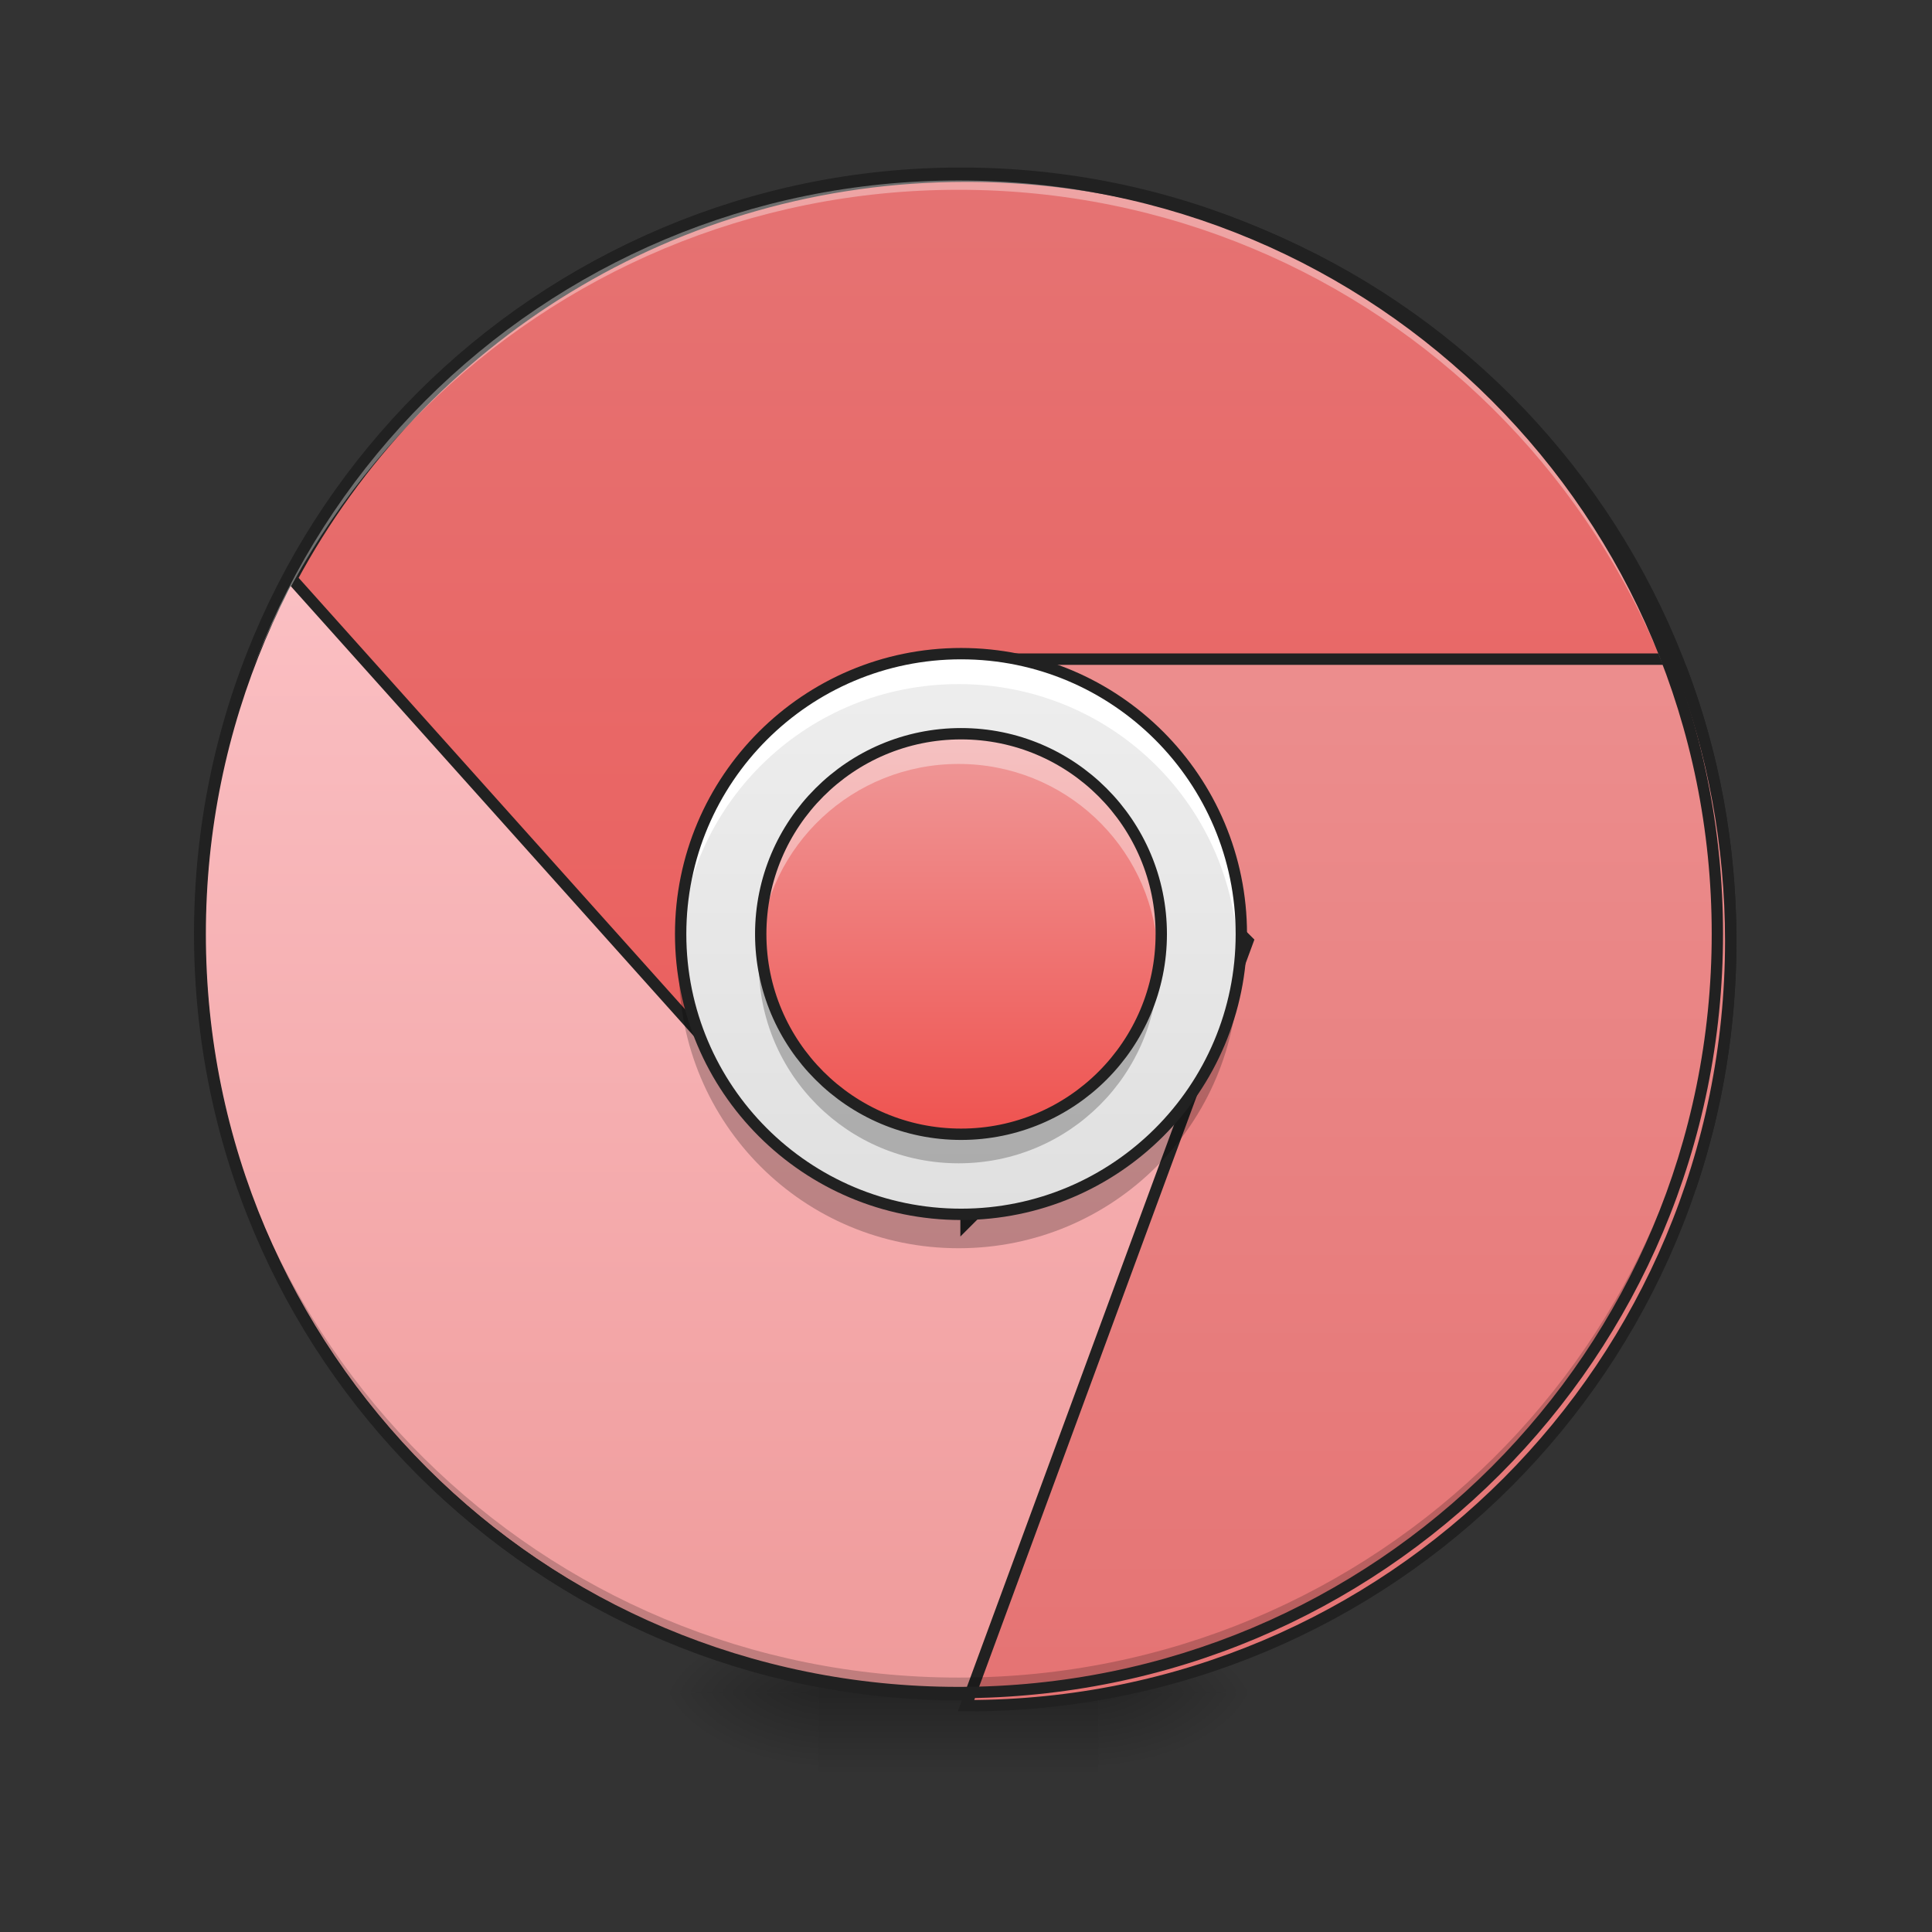 <svg height="48" viewBox="0 0 48 48" width="48" xmlns="http://www.w3.org/2000/svg" xmlns:xlink="http://www.w3.org/1999/xlink"><rect x="0" y="0" width="48" height="48" fill="#333333" stroke="none"/><linearGradient id="a"><stop offset="0" stop-opacity=".314"/><stop offset=".222" stop-opacity=".275"/><stop offset="1" stop-opacity="0"/></linearGradient><radialGradient id="b" cx="450.909" cy="189.579" gradientTransform="matrix(0 -.117 -.211 -0 66.785 95.393)" gradientUnits="userSpaceOnUse" r="21.167" xlink:href="#a"/><radialGradient id="c" cx="450.909" cy="189.579" gradientTransform="matrix(-0 .117 .211 0 -19.155 -11.291)" gradientUnits="userSpaceOnUse" r="21.167" xlink:href="#a"/><radialGradient id="d" cx="450.909" cy="189.579" gradientTransform="matrix(-0 -.117 .211 -0 -19.155 95.393)" gradientUnits="userSpaceOnUse" r="21.167" xlink:href="#a"/><radialGradient id="e" cx="450.909" cy="189.579" gradientTransform="matrix(0 .117 -.211 0 66.785 -11.291)" gradientUnits="userSpaceOnUse" r="21.167" xlink:href="#a"/><linearGradient id="f" gradientTransform="matrix(.02 0 0 .094 18.698 20.158)" gradientUnits="userSpaceOnUse" x1="255.323" x2="255.323" y1="233.5" y2="254.667"><stop offset="0" stop-opacity=".275"/><stop offset="1" stop-opacity="0"/></linearGradient><linearGradient id="g" gradientUnits="userSpaceOnUse" x1="179.917" x2="179.917" y1="233.5" y2="-168.667"><stop offset="0" stop-color="#ef9a9a"/><stop offset="1" stop-color="#ffcdd2"/></linearGradient><linearGradient id="h" gradientUnits="userSpaceOnUse" x1="960" x2="960" y1="1695.118" y2="175.118"><stop offset="0" stop-color="#ef5350"/><stop offset="1" stop-color="#e57373"/></linearGradient><linearGradient id="i" gradientUnits="userSpaceOnUse" x1="1360" x2="1360" y1="1695.118" y2="175.118"><stop offset="0" stop-color="#e57373"/><stop offset="1" stop-color="#ef9a9a"/></linearGradient><linearGradient id="j" gradientUnits="userSpaceOnUse" x1="23.815" x2="23.815" y1="30.144" y2="16.252"><stop offset="0" stop-color="#e0e0e0"/><stop offset="1" stop-color="#eee"/></linearGradient><linearGradient id="k" gradientUnits="userSpaceOnUse" x1="23.815" x2="23.815" y1="28.159" y2="18.236"><stop offset="0" stop-color="#ef5350"/><stop offset="1" stop-color="#ef9a9a"/></linearGradient><path d="m27.289 42.051h3.969v-1.984h-3.969zm0 0" fill="url(#b)"/><path d="m20.34 42.051h-3.969v1.984h3.969zm0 0" fill="url(#c)"/><path d="m20.34 42.051h-3.969v-1.984h3.969zm0 0" fill="url(#d)"/><path d="m27.289 42.051h3.969v1.984h-3.969zm0 0" fill="url(#e)"/><path d="m20.34 41.555h6.949v2.48h-6.949zm0 0" fill="url(#f)"/><g stroke="#212121" stroke-linecap="round"><path d="m254.017-168.671c111.031 0 201.064 90.033 201.064 201.106 0 111.031-90.033 201.064-201.064 201.064-111.073 0-201.106-90.033-201.106-201.064 0-111.073 90.033-201.106 201.106-201.106zm0 0" fill="url(#g)" stroke-width="3" transform="matrix(.094 0 0 .094 0 20.158)"/><path d="m960.066 175.101c-290.681 0-542.153 161.559-670.172 399.962l430.038 480.112 240.135 119.989v39.996l279.973-279.973 439.958 239.977v4.724c25.982-76.686 39.996-159.04 39.996-244.701 0-421.062-339.023-760.085-759.927-760.085zm0 0" fill="url(#h)" stroke-width="11.339" transform="scale(.025)"/><path d="m960.066 655.056 279.973 280.131-279.973 759.927h1.26c420.275 0 758.668-339.023 758.668-759.927 0-95.581-17.321-186.754-49.287-270.84-2.362-2.992-4.252-6.141-5.511-9.29zm0 0" fill="url(#i)" stroke-width="11.339" transform="scale(.025)"/></g><path d="m23.816 42.051c-10.445 0-18.855-8.41-18.855-18.852 0-.062 0-.125 0-.188.102 10.359 8.473 18.668 18.855 18.668 10.383 0 18.754-8.309 18.852-18.668v.188c0 10.441-8.41 18.852-18.852 18.852zm0 0" fill-opacity=".196"/><path d="m23.816 4.344c-10.445 0-18.855 8.41-18.855 18.855v.184c.102-10.359 8.473-18.668 18.855-18.668 10.383 0 18.754 8.309 18.852 18.668 0-.062 0-.125 0-.184 0-10.445-8.41-18.855-18.852-18.855zm0 0" fill="#fff" fill-opacity=".353"/><path d="m23.816 16.25c3.836 0 6.945 3.113 6.945 6.949 0 3.836-3.109 6.945-6.945 6.945-3.836 0-6.949-3.109-6.949-6.945 0-3.836 3.113-6.949 6.949-6.949zm0 0" fill="url(#j)"/><path d="m23.816 18.234c2.738 0 4.961 2.223 4.961 4.965 0 2.738-2.223 4.961-4.961 4.961-2.742 0-4.965-2.223-4.965-4.961 0-2.742 2.223-4.965 4.965-4.965zm0 0" fill="url(#k)"/><path d="m23.816 4.203c-10.523 0-18.996 8.473-18.996 18.996 0 10.52 8.473 18.992 18.996 18.992 10.52 0 18.992-8.473 18.992-18.992 0-10.523-8.473-18.996-18.992-18.996zm0 .281c10.367 0 18.711 8.344 18.711 18.715 0 10.367-8.344 18.711-18.711 18.711-10.371 0-18.715-8.344-18.715-18.711 0-10.371 8.344-18.715 18.715-18.715zm0 0" fill="#212121"/><path d="m23.816 18.234c-2.75 0-4.965 2.215-4.965 4.965 0 .125.008.246.016.371.188-2.574 2.324-4.59 4.949-4.59 2.621 0 4.758 2.016 4.945 4.59.008-.125.016-.246.016-.371 0-2.75-2.215-4.965-4.961-4.965zm0 0" fill="#fff" fill-opacity=".392"/><path d="m23.816 28.902c-2.75 0-4.965-2.211-4.965-4.961 0-.125.008-.25.016-.371.188 2.574 2.324 4.59 4.949 4.59 2.621 0 4.758-2.016 4.945-4.59.008.121.016.246.016.371 0 2.75-2.215 4.961-4.961 4.961zm0 0" fill-opacity=".235"/><path d="m254.017-20.519c29.206 0 52.912 23.706 52.912 52.953 0 29.206-23.706 52.912-52.912 52.912-29.247 0-52.953-23.706-52.953-52.912 0-29.247 23.706-52.953 52.953-52.953zm0 0" fill="none" stroke="#212121" stroke-linecap="round" stroke-width="3" transform="matrix(.094 0 0 .094 0 20.158)"/><path d="m23.816 16.25c-3.852 0-6.949 3.098-6.949 6.949 0 .125.004.246.012.371.191-3.676 3.211-6.574 6.938-6.574 3.723 0 6.742 2.898 6.934 6.574.008-.125.012-.246.012-.371 0-3.852-3.098-6.949-6.945-6.949zm0 0" fill="#fff"/><path d="m23.816 31.012c-3.852 0-6.949-3.098-6.949-6.945 0-.125.004-.25.012-.371.191 3.672 3.211 6.57 6.938 6.57 3.723 0 6.742-2.898 6.934-6.57.008.121.012.246.012.371 0 3.848-3.098 6.945-6.945 6.945zm0 0" fill-opacity=".235"/><path d="m254.017-41.683c40.913 0 74.076 33.205 74.076 74.118 0 40.913-33.163 74.076-74.076 74.076s-74.118-33.163-74.118-74.076c0-40.913 33.205-74.118 74.118-74.118zm0 0" fill="none" stroke="#212121" stroke-linecap="round" stroke-width="3" transform="matrix(.094 0 0 .094 0 20.158)"/></svg>